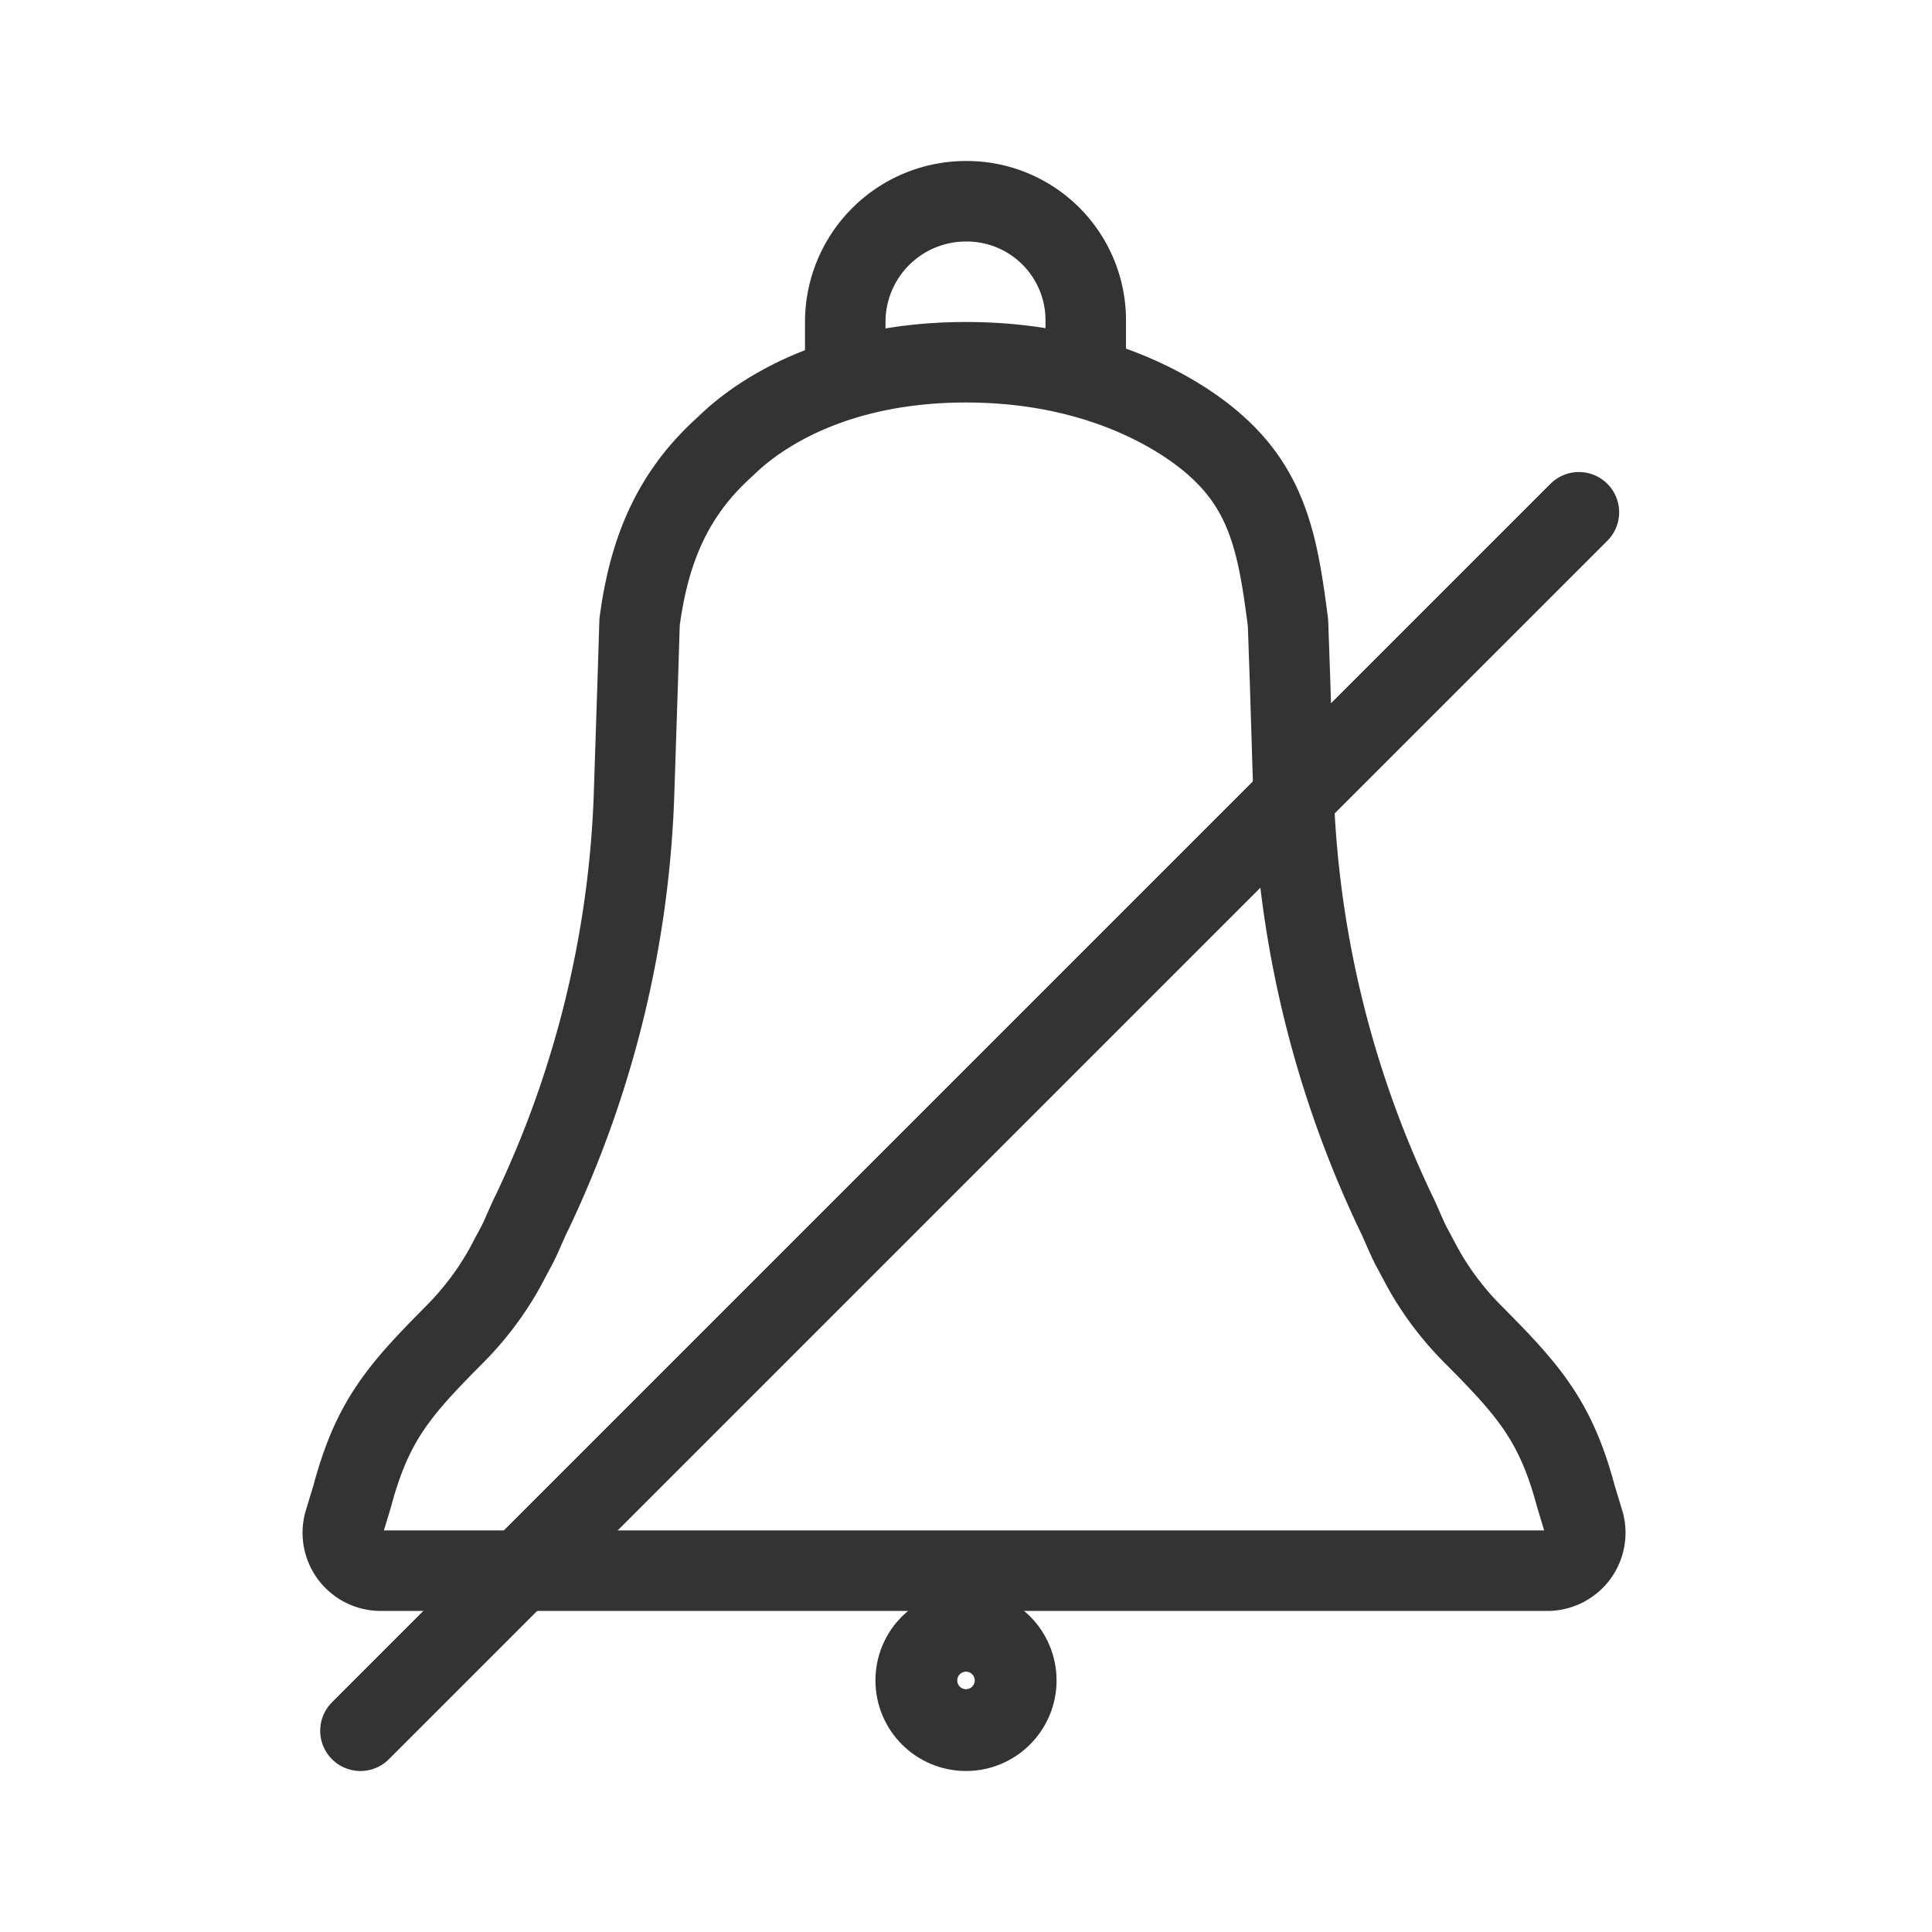 <svg id="3327656c-7d94-4204-8f1e-05b3812b70cd" data-name="ICON" xmlns="http://www.w3.org/2000/svg" width="192" height="192" viewBox="0 0 192 192"><title>notification-muted</title><polyline points="192 0 192 192 0 192 0 0" fill="none"/><path id="e0b27bef-fd83-41ef-9dc4-a88b623c5fe5" data-name="93ff4d18-3497-45db-b877-d4ab9e8b4a69" d="M33.41,158.59" transform="translate(0 0)" fill="none" stroke="#333" stroke-linecap="round" stroke-linejoin="round" stroke-width="8"/><circle cx="96" cy="167" r="5" fill="none" stroke="#333" stroke-linecap="round" stroke-linejoin="round" stroke-width="8"/><circle cx="96" cy="167" r="3.13" fill="none" stroke="#333" stroke-linecap="round" stroke-linejoin="round" stroke-width="8"/><circle cx="96" cy="167" r="1.25" fill="none" stroke="#333" stroke-linecap="round" stroke-linejoin="round" stroke-width="8"/><path d="M96,36c-16,0-23.19,7.71-24,8.44-5.22,4.71-7.5,10.3-8.44,17.39l-.18,5.81L63,79.24a105,105,0,0,1-10.12,41.23c-.61,1.21-1.1,2.57-1.76,3.74h0c-.42.77-.85,1.63-1.29,2.38a30.22,30.22,0,0,1-4.63,6h0C39.61,138.21,37,141.22,35,148.7l-.81,2.67A3.77,3.77,0,0,0,38,156.09H153.61a3.77,3.77,0,0,0,3.81-4.72l-.81-2.67c-2-7.48-4.65-10.49-10.26-16.13a30.22,30.22,0,0,1-4.63-6c-.44-.75-.87-1.61-1.29-2.38-.66-1.18-1.14-2.53-1.75-3.75a105.16,105.16,0,0,1-10.12-41.22L128.2,67.6,128,61.88c-.93-7.11-1.79-12.72-7-17.44C120.19,43.71,112,36,96,36Z" transform="translate(0 0)" fill="none" stroke="#333" stroke-linecap="round" stroke-linejoin="round" stroke-width="8"/><path d="M107.9,36V32A11.83,11.83,0,0,0,96,20,12,12,0,0,0,84,32v4" transform="translate(0 0)" fill="none" stroke="#333" stroke-linecap="round" stroke-linejoin="round" stroke-width="8"/><line id="cf38d353-8d1e-4321-b7cd-addd6f8ca3c5" data-name="93ff4d18-3497-45db-b877-d4ab9e8b4a69" x1="35.82" y1="172" x2="156.91" y2="50.91" fill="none" stroke="#333" stroke-linecap="round" stroke-linejoin="round" stroke-width="8"/></svg>